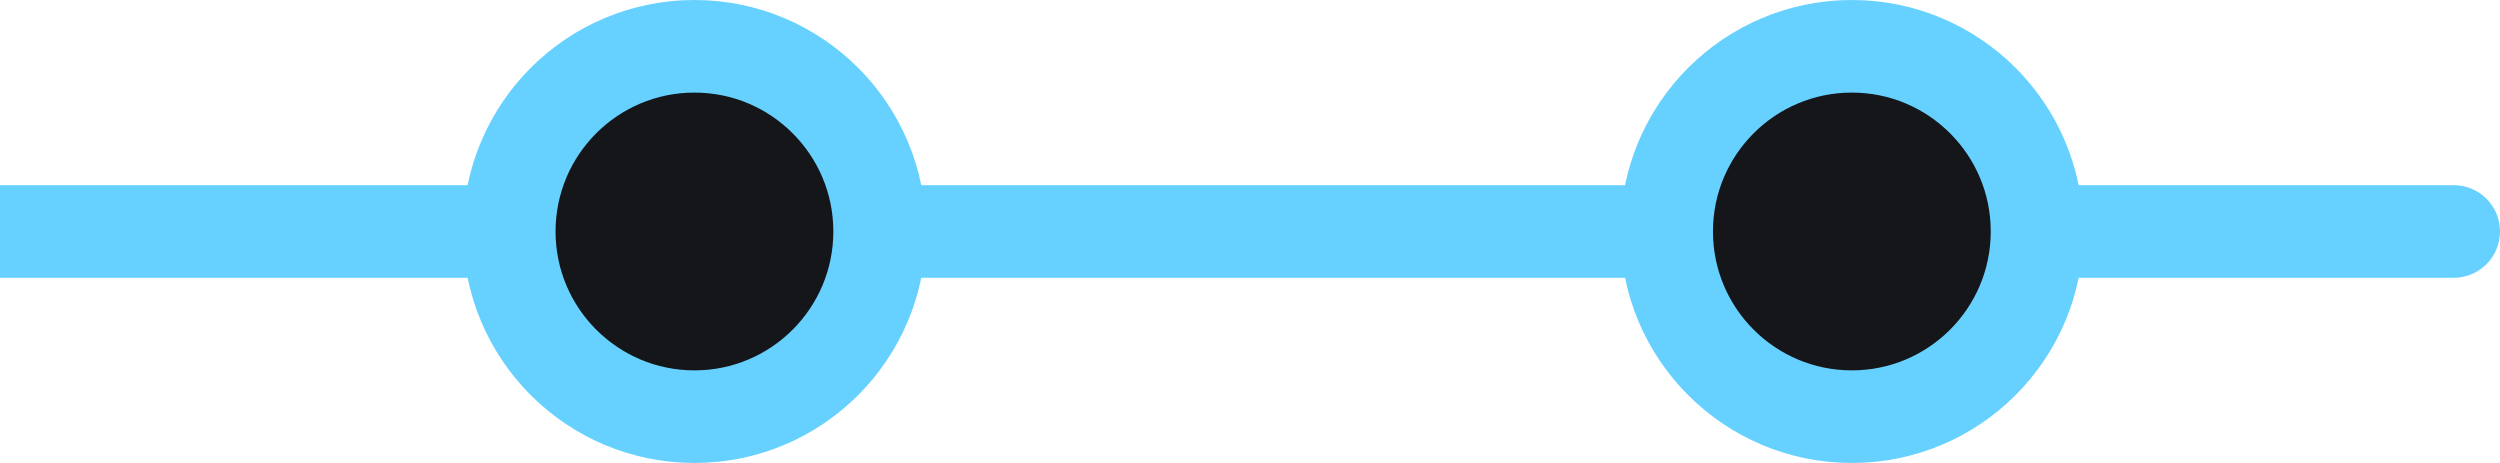 <svg height="20" width="108" xmlns="http://www.w3.org/2000/svg">
    <!-- Straight bottom line -->
    <path d="M 0 10.001 L 106 10" fill="none" stroke="#66d1ff" stroke-width="4" stroke-linecap="round"></path>
    <!-- Commits -->
    <circle cx="30" cy="10" fill="#14161a" stroke="#66d1ff" stroke-width="4" r="8"/>
    <circle cx="80" cy="10" fill="#14161a" stroke="#66d1ff" stroke-width="4" r="8"/>
</svg>